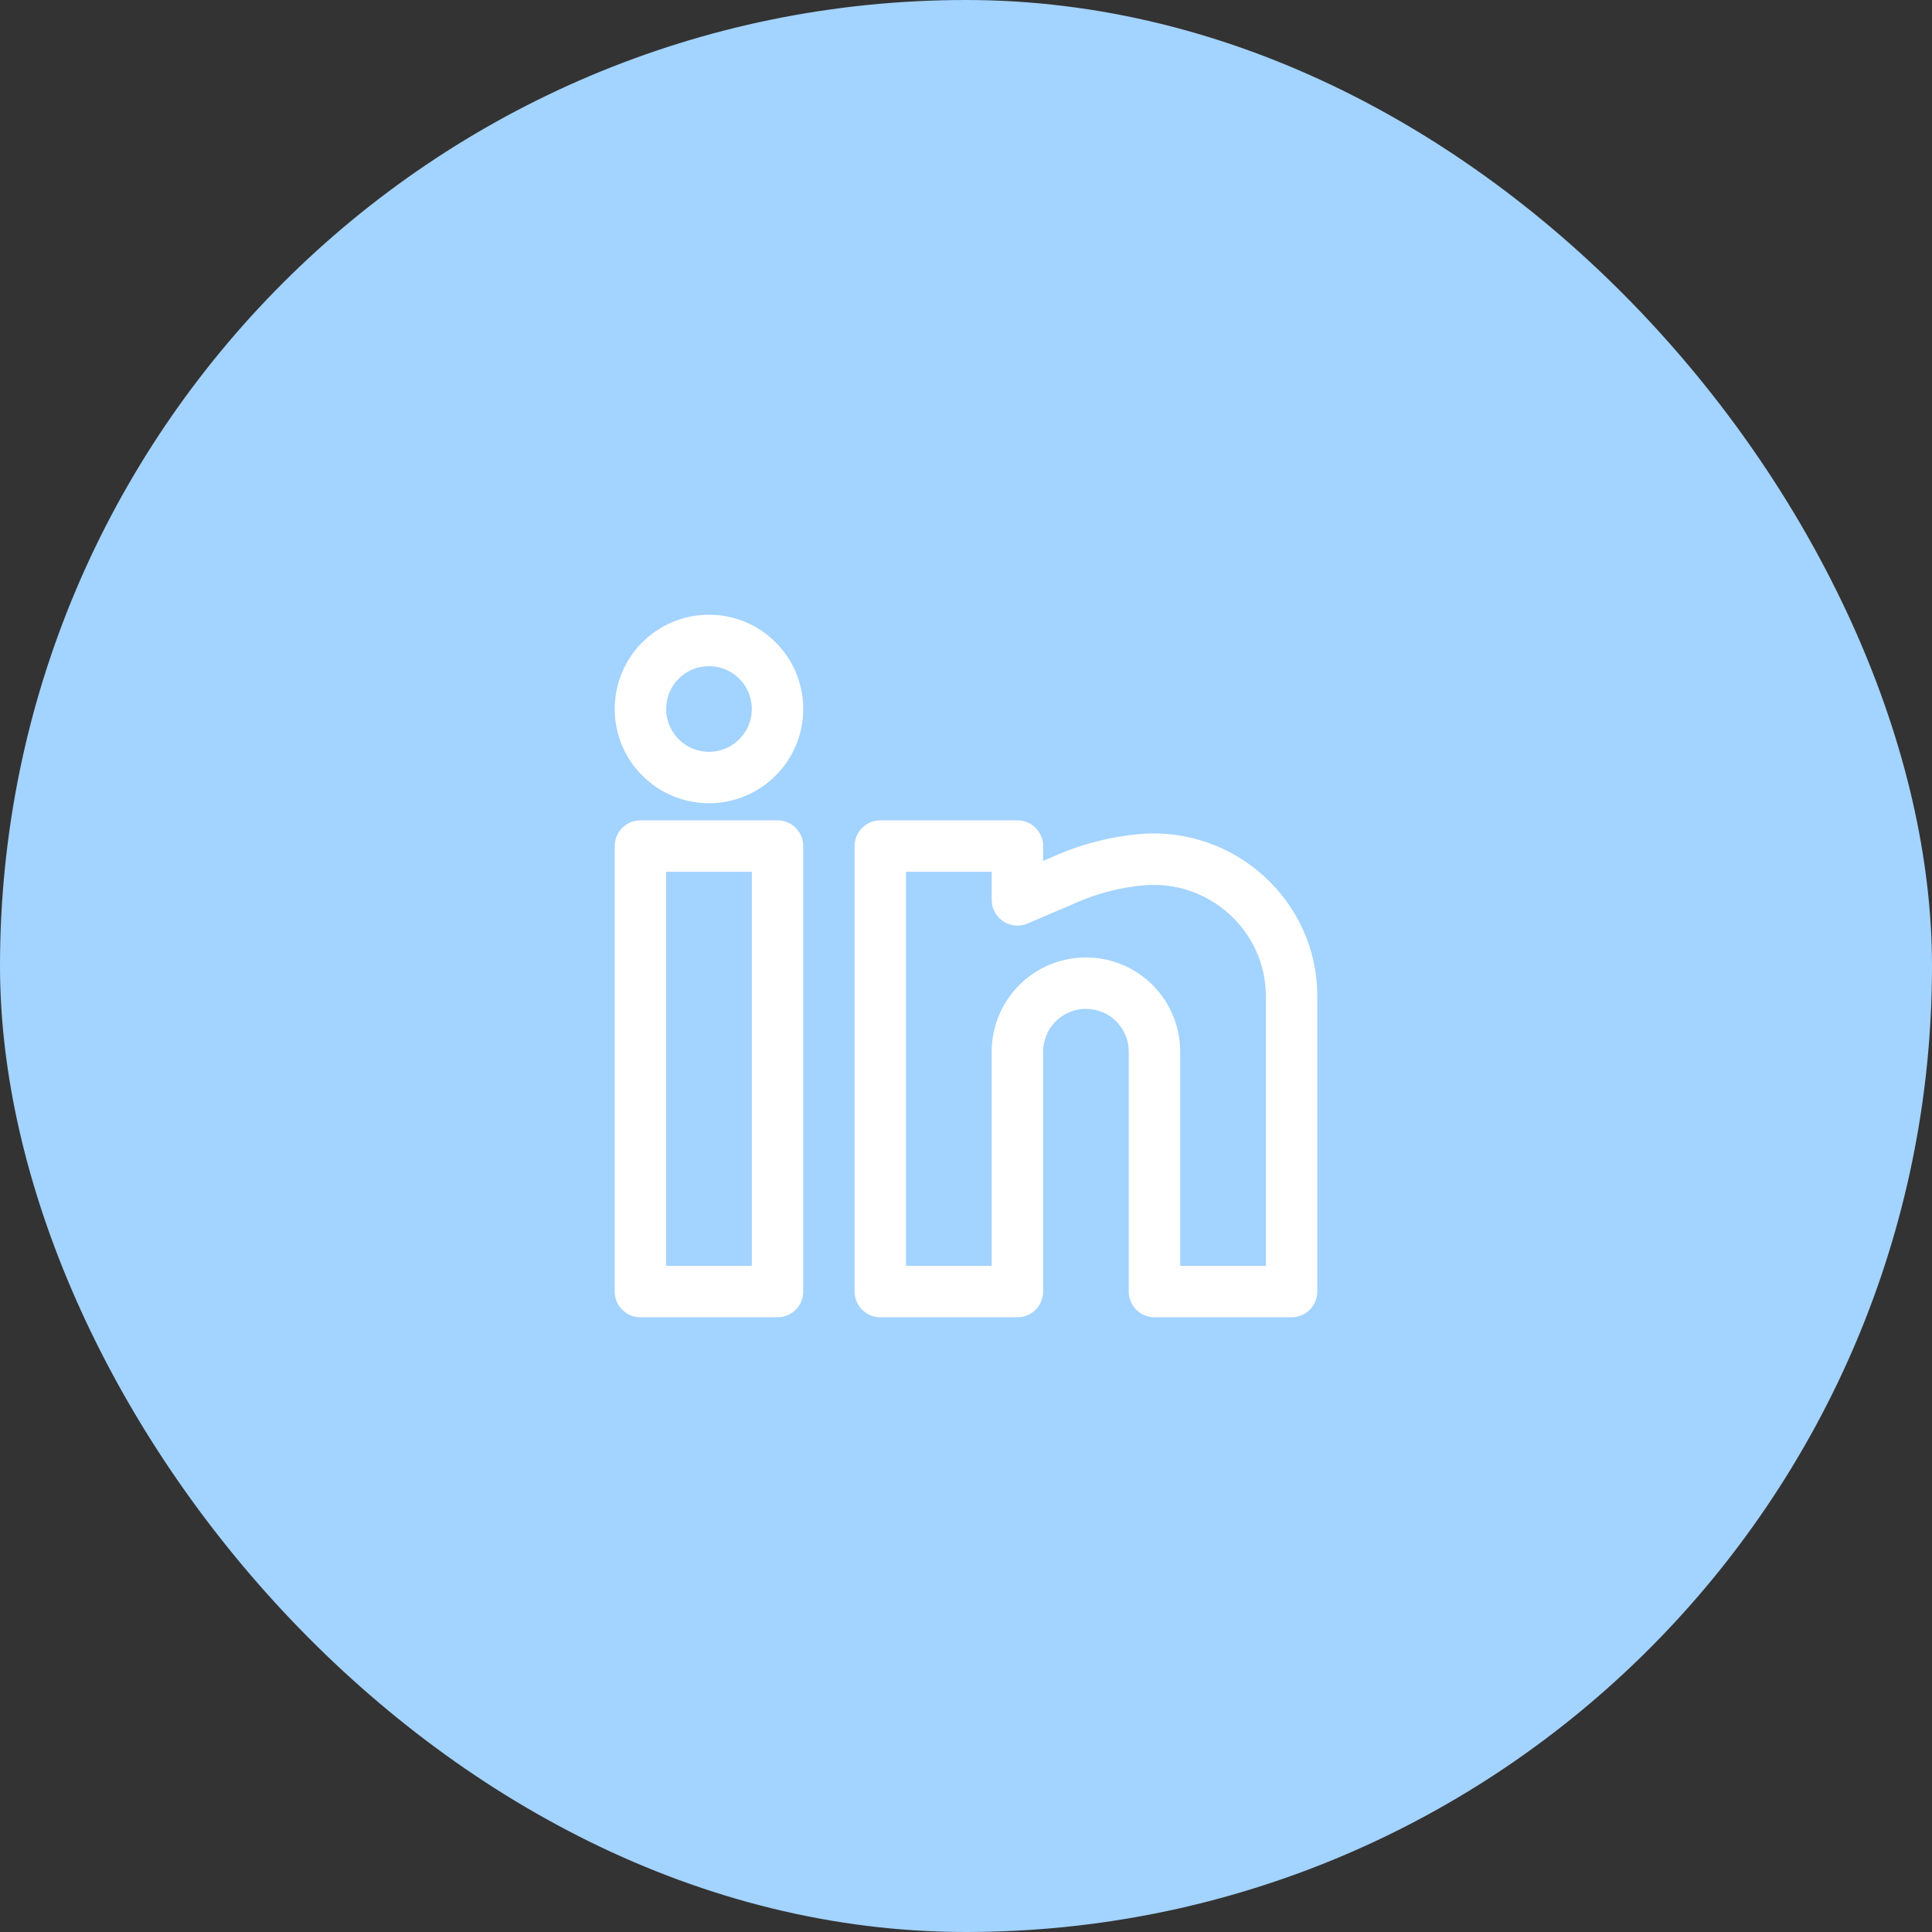 <svg width="44" height="44" viewBox="0 0 44 44" fill="none" xmlns="http://www.w3.org/2000/svg">
<rect x="0" y="0" width="44" height="44" fill="#333333" stroke="none"/>
<rect width="44" height="44" rx="22" fill="#A3D3FF"/>
<path fill-rule="evenodd" clip-rule="evenodd" d="M16.146 14C14.961 14 14 14.961 14 16.146C14 17.332 14.961 18.293 16.146 18.293C17.332 18.293 18.293 17.332 18.293 16.146C18.293 14.961 17.332 14 16.146 14ZM15.171 16.146C15.171 15.607 15.607 15.171 16.146 15.171C16.685 15.171 17.122 15.607 17.122 16.146C17.122 16.685 16.685 17.122 16.146 17.122C15.607 17.122 15.171 16.685 15.171 16.146Z" fill="white"/>
<path fill-rule="evenodd" clip-rule="evenodd" d="M14 19.268C14 18.945 14.262 18.683 14.585 18.683H17.707C18.031 18.683 18.293 18.945 18.293 19.268V29.415C18.293 29.738 18.031 30 17.707 30H14.585C14.262 30 14 29.738 14 29.415V19.268ZM15.171 19.854V28.829H17.122V19.854H15.171Z" fill="white"/>
<path fill-rule="evenodd" clip-rule="evenodd" d="M19.463 19.268C19.463 18.945 19.726 18.683 20.049 18.683H23.171C23.494 18.683 23.756 18.945 23.756 19.268V19.607L24.096 19.461C24.68 19.211 25.305 19.054 25.936 18.997C28.102 18.8 30 20.502 30 22.687V29.415C30 29.738 29.738 30 29.415 30H26.293C25.969 30 25.707 29.738 25.707 29.415V23.951C25.707 23.692 25.605 23.444 25.422 23.261C25.239 23.078 24.991 22.976 24.732 22.976C24.473 22.976 24.225 23.078 24.042 23.261C23.859 23.444 23.756 23.692 23.756 23.951V29.415C23.756 29.738 23.494 30 23.171 30H20.049C19.726 30 19.463 29.738 19.463 29.415V19.268ZM20.634 19.854V28.829H22.585V23.951C22.585 23.382 22.811 22.836 23.214 22.433C23.616 22.031 24.163 21.805 24.732 21.805C25.301 21.805 25.847 22.031 26.249 22.433C26.652 22.836 26.878 23.382 26.878 23.951V28.829H28.829V22.687C28.829 21.201 27.533 20.027 26.042 20.163C25.532 20.209 25.027 20.336 24.557 20.538L23.401 21.033C23.221 21.11 23.013 21.092 22.849 20.983C22.684 20.875 22.585 20.692 22.585 20.495V19.854H20.634Z" fill="white"/>
</svg>
